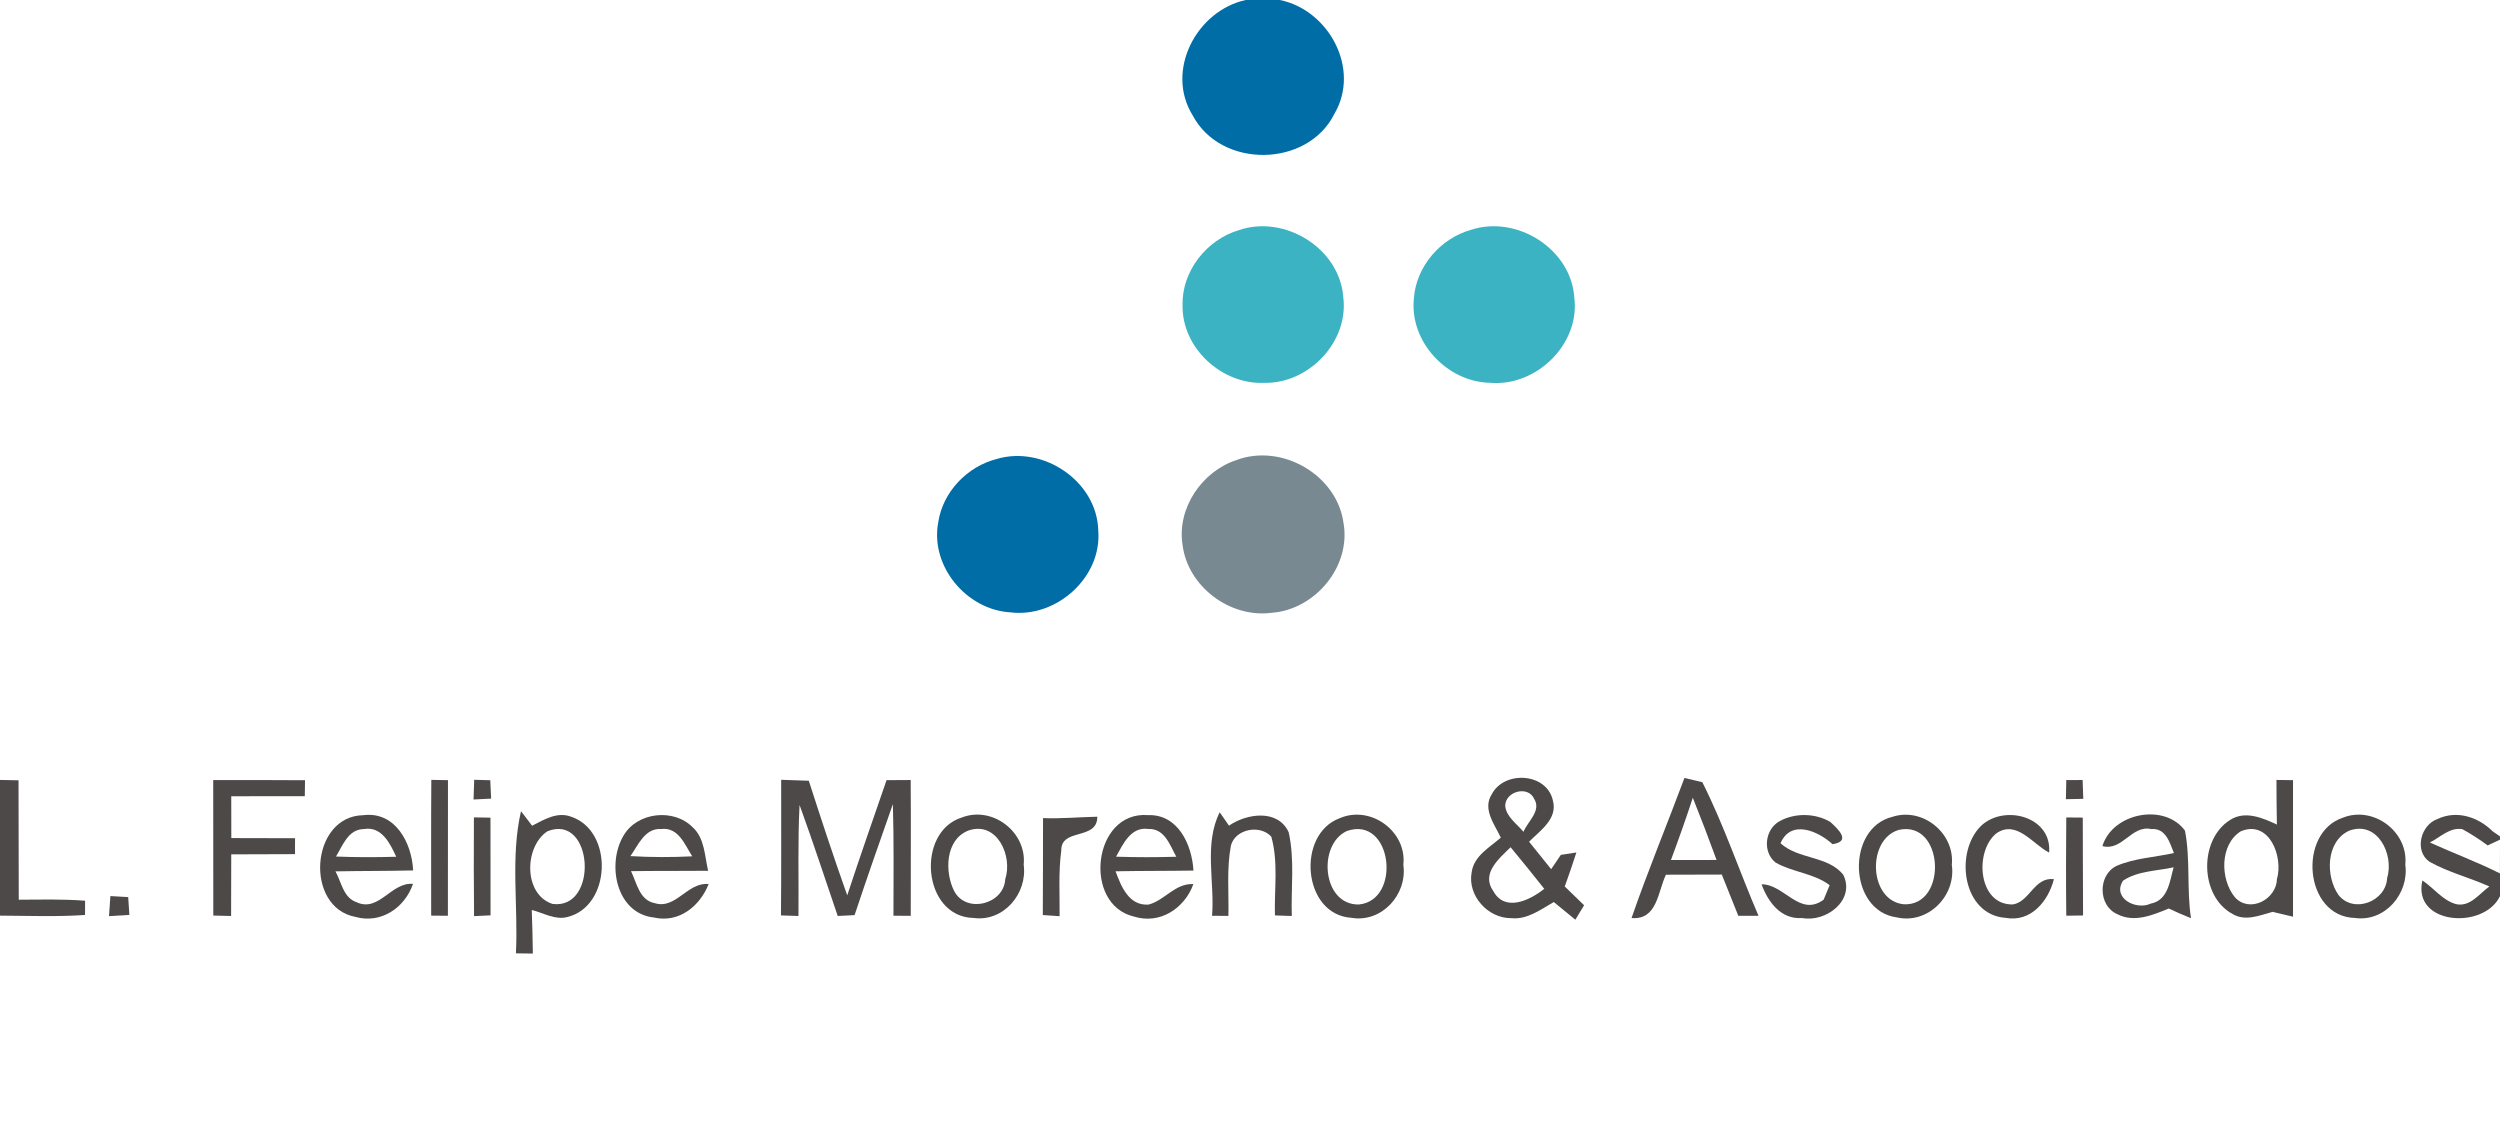 <?xml version="1.0" encoding="UTF-8" ?>
<!DOCTYPE svg PUBLIC "-//W3C//DTD SVG 1.1//EN" "http://www.w3.org/Graphics/SVG/1.1/DTD/svg11.dtd">
<svg width="344pt" height="155pt" viewBox="0 0 344 155" version="1.1" xmlns="http://www.w3.org/2000/svg">
<g id="#006da6ff">
<path fill="#006da6" opacity="1.00" d=" M 171.40 0.00 L 176.11 0.00 C 182.85 1.38 187.23 9.47 183.63 15.63 C 179.95 23.10 168.01 23.24 164.12 15.89 C 160.30 9.75 164.62 1.50 171.40 0.00 Z" />
<path fill="#006da6" opacity="1.00" d=" M 137.17 63.15 C 143.55 61.26 150.94 66.22 151.12 72.98 C 151.65 79.44 145.37 85.04 139.04 84.26 C 133.01 83.92 127.97 77.92 129.10 71.89 C 129.71 67.70 133.09 64.18 137.17 63.15 Z" />
</g>
<g id="#3bb3c3ff">
<path fill="#3bb3c3" opacity="1.00" d=" M 170.46 31.67 C 176.77 29.50 184.36 34.17 184.84 40.92 C 185.60 47.06 180.07 52.81 173.96 52.68 C 168.14 52.94 162.62 47.91 162.72 42.01 C 162.60 37.32 166.02 32.99 170.46 31.67 Z" />
<path fill="#3bb3c3" opacity="1.00" d=" M 202.43 31.62 C 208.73 29.56 216.21 34.27 216.63 40.98 C 217.42 47.40 211.34 53.25 205.00 52.67 C 199.10 52.55 193.93 47.01 194.55 41.08 C 194.85 36.67 198.21 32.79 202.43 31.62 Z" />
</g>
<g id="#788991ff">
<path fill="#788991" opacity="1.00" d=" M 170.17 63.29 C 176.37 60.99 183.94 65.33 184.86 71.92 C 185.95 77.92 180.97 83.89 174.98 84.32 C 169.27 85.08 163.43 80.72 162.72 74.98 C 161.92 69.92 165.39 64.85 170.17 63.29 Z" />
</g>
<g id="#4c4948fd">
<path fill="#4c4948" opacity="1.00" d=" M 29.34 107.34 C 33.55 107.33 37.76 107.33 41.97 107.36 C 41.96 107.91 41.95 109.01 41.94 109.56 C 38.56 109.55 35.19 109.55 31.82 109.57 C 31.82 111.49 31.82 113.40 31.83 115.32 C 34.75 115.33 37.68 115.33 40.60 115.34 C 40.60 115.89 40.59 116.99 40.59 117.53 C 37.67 117.54 34.74 117.54 31.82 117.56 C 31.82 120.38 31.82 123.21 31.80 126.04 C 31.19 126.03 29.97 126.00 29.35 125.98 C 29.34 119.77 29.34 113.55 29.34 107.34 Z" />
<path fill="#4c4948" opacity="1.00" d=" M 59.35 107.31 C 59.92 107.32 61.07 107.34 61.64 107.35 C 61.63 113.57 61.64 119.79 61.63 126.01 C 61.06 126.00 59.91 126.00 59.33 125.99 C 59.34 119.77 59.30 113.54 59.35 107.31 Z" />
<path fill="#4c4948" opacity="1.00" d=" M 65.25 107.30 C 65.80 107.31 66.90 107.34 67.46 107.36 C 67.49 107.99 67.55 109.26 67.58 109.89 C 66.97 109.92 65.76 109.98 65.16 110.01 C 65.18 109.33 65.23 107.98 65.25 107.30 Z" />
<path fill="#4c4948" opacity="1.00" d=" M 107.49 107.30 C 108.76 107.34 110.02 107.38 111.29 107.43 C 112.99 112.71 114.72 117.98 116.58 123.20 C 118.32 117.90 120.17 112.63 121.99 107.35 C 122.82 107.34 124.48 107.33 125.31 107.33 C 125.36 113.56 125.31 119.79 125.32 126.02 C 124.72 126.02 123.53 126.01 122.94 126.00 C 122.94 120.88 123.01 115.77 122.86 110.65 C 121.07 115.73 119.29 120.81 117.59 125.92 C 117.01 125.95 115.85 126.01 115.27 126.04 C 113.53 120.95 111.87 115.83 110.02 110.77 C 109.76 115.86 109.92 120.95 109.87 126.04 C 109.27 126.02 108.07 125.98 107.46 125.96 C 107.52 119.74 107.48 113.52 107.49 107.30 Z" />
<path fill="#4c4948" opacity="1.00" d=" M 205.26 109.30 C 206.98 105.98 212.85 106.32 213.68 110.16 C 214.36 112.69 211.92 114.28 210.40 115.82 C 211.41 117.07 212.43 118.33 213.44 119.60 C 213.77 119.11 214.44 118.12 214.77 117.63 L 216.91 117.30 C 216.41 118.87 215.87 120.43 215.31 121.98 C 216.19 122.84 217.08 123.70 217.97 124.56 C 217.67 125.06 217.07 126.06 216.77 126.55 C 215.77 125.75 214.78 124.93 213.80 124.12 C 212.00 125.14 210.17 126.56 207.97 126.34 C 204.74 126.38 201.90 123.25 202.50 120.02 C 202.81 117.77 204.96 116.62 206.51 115.26 C 205.67 113.44 203.96 111.35 205.26 109.30 M 207.12 110.94 C 207.31 112.45 208.73 113.36 209.63 114.46 C 210.18 113.07 212.11 111.58 211.12 109.96 C 210.28 108.00 207.06 108.91 207.12 110.94 M 205.48 122.62 C 207.09 125.55 210.54 123.87 212.49 122.30 C 210.97 120.38 209.43 118.47 207.86 116.58 C 206.27 118.14 203.76 120.20 205.48 122.62 Z" />
<path fill="#4c4948" opacity="1.00" d=" M 284.32 107.34 C 284.88 107.34 286.01 107.33 286.57 107.33 C 286.59 107.98 286.64 109.28 286.66 109.92 C 286.07 109.94 284.87 109.96 284.27 109.97 C 284.28 109.32 284.31 108.00 284.32 107.34 Z" />
<path fill="#4c4948" opacity="1.00" d=" M 313.24 107.32 C 313.81 107.33 314.95 107.35 315.52 107.35 C 315.52 113.62 315.52 119.88 315.52 126.14 C 314.58 125.92 313.64 125.69 312.71 125.47 C 310.93 125.96 308.96 126.81 307.21 125.77 C 302.66 123.33 302.54 115.52 306.87 112.82 C 308.94 111.50 311.32 112.54 313.30 113.46 C 313.26 111.41 313.25 109.37 313.24 107.32 M 308.34 114.38 C 305.42 116.21 305.48 120.98 307.52 123.46 C 309.56 125.71 313.24 123.76 313.31 120.95 C 314.20 117.89 312.26 112.77 308.34 114.38 Z" />
<path fill="#4c4948" opacity="1.00" d=" M 0.00 107.32 C 0.64 107.33 1.91 107.36 2.55 107.37 C 2.56 112.85 2.56 118.32 2.58 123.80 C 5.62 123.79 8.67 123.70 11.71 123.94 C 11.71 124.43 11.70 125.41 11.70 125.90 C 7.80 126.17 3.90 126.01 0.00 125.99 L 0.00 107.32 Z" />
<path fill="#4c4948" opacity="1.00" d=" M 224.50 126.32 C 226.75 119.83 229.38 113.48 231.78 107.05 C 232.39 107.19 233.62 107.49 234.24 107.63 C 237.23 113.56 239.34 119.91 241.97 126.01 C 241.28 126.01 239.89 126.01 239.19 126.01 C 238.44 124.12 237.68 122.23 236.92 120.34 C 234.36 120.36 231.79 120.36 229.23 120.36 C 228.11 122.72 228.03 126.63 224.50 126.32 M 232.93 109.77 C 231.99 112.65 230.98 115.50 229.92 118.34 C 232.01 118.34 234.11 118.34 236.20 118.33 C 235.15 115.46 234.07 112.61 232.93 109.77 Z" />
<path fill="#4c4948" opacity="1.00" d=" M 48.93 126.17 C 41.86 124.87 42.69 112.28 50.01 112.17 C 54.41 111.62 56.67 116.01 56.85 119.77 C 53.29 119.86 49.73 119.83 46.16 119.90 C 46.98 121.37 47.24 123.54 49.08 124.15 C 52.14 125.57 53.82 121.36 56.83 121.62 C 55.71 124.90 52.43 127.15 48.93 126.17 M 46.23 117.86 C 48.99 117.97 51.76 117.97 54.52 117.89 C 53.68 116.07 52.52 113.65 50.07 114.08 C 47.91 114.10 47.16 116.34 46.23 117.86 Z" />
<path fill="#4c4948" opacity="1.00" d=" M 65.21 112.47 C 65.78 112.48 66.92 112.50 67.49 112.51 C 67.49 116.99 67.49 121.47 67.50 125.95 C 66.93 125.97 65.79 126.03 65.23 126.06 C 65.18 121.53 65.19 117.00 65.21 112.47 Z" />
<path fill="#4c4948" opacity="1.00" d=" M 73.22 113.62 C 74.88 112.77 76.71 111.63 78.64 112.40 C 84.44 114.38 84.12 124.71 78.07 126.18 C 76.38 126.63 74.77 125.61 73.17 125.21 C 73.25 127.21 73.29 129.21 73.32 131.21 C 72.73 131.20 71.57 131.19 70.99 131.18 C 71.33 124.67 70.22 118.02 71.69 111.62 C 72.07 112.12 72.84 113.12 73.22 113.62 M 75.33 114.38 C 72.11 116.50 72.01 123.09 76.03 124.38 C 82.41 125.22 81.66 111.87 75.33 114.38 Z" />
<path fill="#4c4948" opacity="1.00" d=" M 85.81 114.96 C 87.69 111.74 92.69 111.20 95.29 113.81 C 96.98 115.33 96.95 117.77 97.44 119.82 C 93.90 119.86 90.36 119.82 86.83 119.87 C 87.62 121.48 87.97 123.86 90.08 124.27 C 92.99 125.19 94.58 121.36 97.51 121.64 C 96.32 124.68 93.42 127.04 89.99 126.25 C 84.76 125.70 83.46 118.86 85.81 114.96 M 86.75 117.80 C 89.58 117.97 92.42 117.97 95.25 117.83 C 94.23 116.23 93.36 113.81 91.02 114.07 C 88.74 113.91 87.83 116.26 86.75 117.80 Z" />
<path fill="#4c4948" opacity="1.00" d=" M 132.37 112.48 C 136.58 110.86 141.31 114.51 140.86 118.98 C 141.41 122.95 138.08 126.88 133.96 126.31 C 126.91 126.16 125.99 114.45 132.37 112.48 M 133.23 114.29 C 130.05 115.55 129.96 120.03 131.32 122.66 C 133.01 125.74 138.12 124.44 138.32 120.98 C 139.38 117.78 137.18 112.90 133.23 114.29 Z" />
<path fill="#4c4948" opacity="1.00" d=" M 143.52 112.57 C 146.01 112.67 148.50 112.43 150.99 112.38 C 150.99 115.70 145.98 113.85 146.03 117.05 C 145.63 120.04 145.83 123.06 145.80 126.07 C 145.22 126.03 144.06 125.95 143.49 125.91 C 143.52 121.46 143.51 117.02 143.52 112.57 Z" />
<path fill="#4c4948" opacity="1.00" d=" M 156.04 126.12 C 148.94 124.47 150.36 111.57 157.96 112.16 C 162.12 112.02 164.01 116.24 164.22 119.79 C 160.65 119.85 157.07 119.82 153.50 119.89 C 154.27 121.95 155.32 124.66 158.04 124.47 C 160.27 123.90 161.68 121.52 164.21 121.65 C 163.00 124.99 159.61 127.24 156.04 126.12 M 153.57 117.88 C 156.33 117.97 159.09 117.97 161.86 117.89 C 160.98 116.30 160.26 113.98 158.03 114.07 C 155.60 113.71 154.53 116.16 153.57 117.88 Z" />
<path fill="#4c4948" opacity="1.00" d=" M 169.11 113.61 C 171.56 111.92 175.84 111.30 177.32 114.51 C 178.17 118.28 177.63 122.21 177.75 126.04 C 177.17 126.02 176.01 125.98 175.43 125.96 C 175.33 122.35 175.92 118.63 174.93 115.12 C 173.37 113.42 170.01 114.06 169.38 116.32 C 168.77 119.52 169.10 122.79 169.03 126.03 C 168.47 126.02 167.34 126.02 166.78 126.01 C 167.16 121.30 165.64 116.14 167.83 111.77 C 168.15 112.23 168.79 113.15 169.11 113.61 Z" />
<path fill="#4c4948" opacity="1.00" d=" M 184.36 112.58 C 188.59 110.75 193.62 114.39 193.10 119.01 C 193.68 123.06 190.14 127.00 185.96 126.29 C 179.20 125.86 178.36 114.77 184.36 112.58 M 185.32 114.35 C 181.26 116.23 181.93 124.54 186.97 124.46 C 192.91 123.91 191.59 112.16 185.32 114.35 Z" />
<path fill="#4c4948" opacity="1.00" d=" M 244.92 112.97 C 247.02 111.83 249.78 111.89 251.84 113.09 C 252.96 114.12 254.75 115.77 252.16 116.16 C 250.19 114.36 246.43 112.69 245.00 116.03 C 247.45 118.28 251.52 117.73 253.63 120.36 C 255.35 123.85 251.26 126.95 247.98 126.32 C 245.07 126.55 243.28 124.12 242.39 121.68 C 245.53 121.66 247.63 126.23 250.93 123.80 C 251.13 123.30 251.55 122.30 251.76 121.80 C 249.57 120.15 246.67 120.03 244.32 118.69 C 242.46 117.21 242.86 114.05 244.92 112.97 Z" />
<path fill="#4c4948" opacity="1.00" d=" M 260.38 112.40 C 264.55 111.03 269.00 114.64 268.57 119.00 C 269.19 123.26 265.28 127.22 260.99 126.23 C 254.33 125.33 253.99 113.97 260.38 112.40 M 261.28 114.19 C 256.84 115.49 257.12 123.94 261.96 124.43 C 268.06 124.71 267.51 112.82 261.28 114.19 Z" />
<path fill="#4c4948" opacity="1.00" d=" M 272.60 113.63 C 275.79 110.63 282.38 112.35 281.96 117.32 C 279.70 116.16 277.49 112.76 274.71 114.66 C 271.64 117.11 272.15 124.58 276.99 124.45 C 279.32 124.05 279.90 120.66 282.62 120.97 C 281.85 123.99 279.46 126.93 275.99 126.30 C 270.01 125.89 268.90 117.26 272.60 113.63 Z" />
<path fill="#4c4948" opacity="1.00" d=" M 284.32 112.48 C 284.89 112.48 286.02 112.50 286.59 112.50 C 286.61 116.99 286.60 121.48 286.63 125.97 C 286.05 125.98 284.90 125.99 284.32 126.00 C 284.27 121.49 284.28 116.98 284.32 112.48 Z" />
<path fill="#4c4948" opacity="1.00" d=" M 289.29 116.42 C 290.71 111.82 297.85 110.47 300.65 114.29 C 301.42 118.25 300.87 122.34 301.48 126.34 C 300.44 125.93 299.42 125.49 298.42 125.01 C 296.20 125.93 293.65 127.00 291.32 125.78 C 288.69 124.62 288.65 120.43 291.21 119.16 C 293.70 118.07 296.49 117.97 299.13 117.38 C 298.55 115.92 298.01 113.92 296.01 114.08 C 293.29 113.48 292.04 117.16 289.29 116.42 M 292.13 121.18 C 290.59 123.57 293.92 125.29 295.93 124.34 C 298.35 123.88 298.55 121.25 299.09 119.34 C 296.76 119.86 294.16 119.82 292.13 121.18 Z" />
<path fill="#4c4948" opacity="1.00" d=" M 322.39 112.51 C 326.60 110.84 331.42 114.46 330.97 118.97 C 331.52 122.96 328.15 126.91 324.01 126.31 C 317.03 126.09 316.14 114.58 322.39 112.51 M 323.23 114.31 C 320.03 115.79 319.97 120.59 321.79 123.17 C 323.89 125.77 328.34 124.03 328.47 120.80 C 329.46 117.59 327.14 112.84 323.23 114.31 Z" />
<path fill="#4c4948" opacity="1.00" d=" M 335.41 112.69 C 338.07 111.44 341.00 112.42 342.99 114.39 C 343.24 114.57 343.75 114.92 344.00 115.09 L 344.00 115.54 C 343.58 115.74 342.73 116.13 342.30 116.33 C 341.19 115.50 340.02 114.75 338.81 114.09 C 337.09 113.81 335.76 115.22 334.35 115.93 C 337.54 117.38 340.85 118.60 343.99 120.18 L 344.00 115.89 L 344.00 123.31 C 341.76 127.98 331.92 127.26 333.32 121.15 C 334.89 122.18 336.12 123.93 338.00 124.42 C 339.93 124.80 341.16 122.95 342.54 121.98 C 339.83 120.76 336.90 120.03 334.30 118.58 C 332.15 117.09 333.09 113.49 335.41 112.69 Z" />
<path fill="#4c4948" opacity="1.00" d=" M 15.19 123.30 C 15.80 123.34 17.03 123.40 17.64 123.44 C 17.68 124.05 17.76 125.28 17.80 125.89 C 17.10 125.93 15.70 126.02 15.00 126.06 C 15.05 125.37 15.14 123.99 15.19 123.30 Z" />
</g>
</svg>
